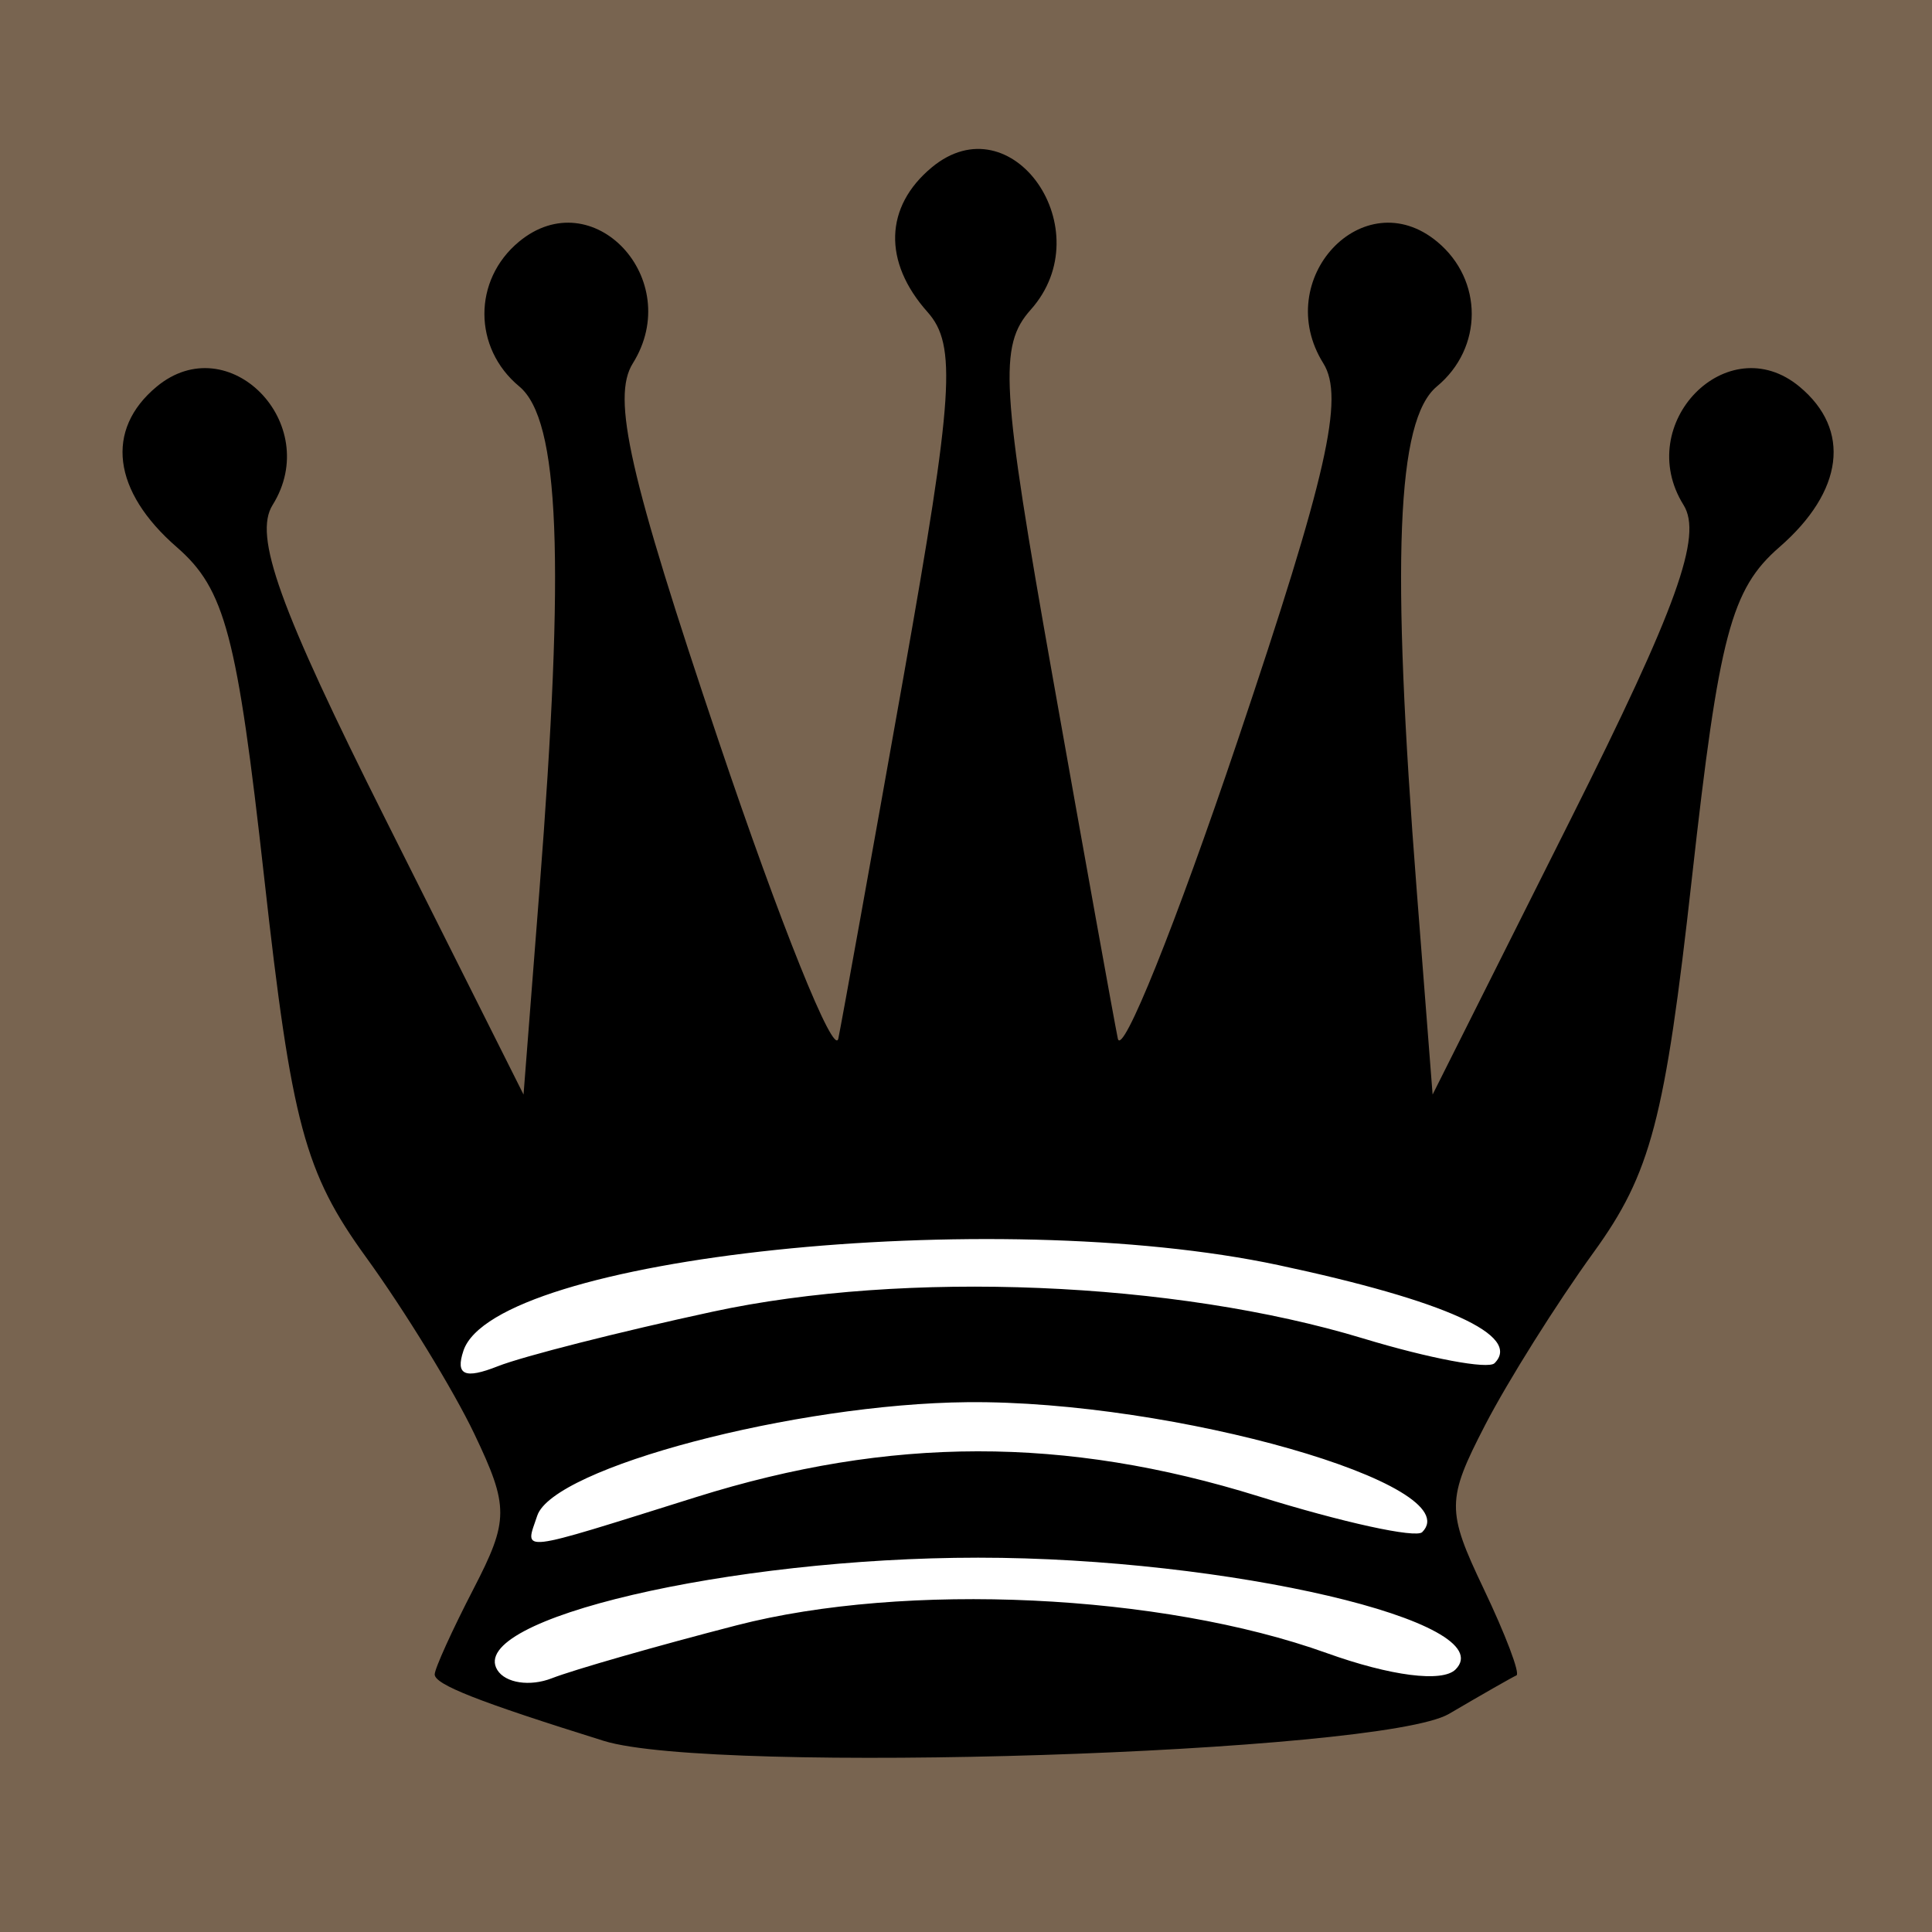 <?xml version="1.0" encoding="UTF-8" standalone="no"?>
<!-- Created with Inkscape (http://www.inkscape.org/) -->
<svg
   xmlns:dc="http://purl.org/dc/elements/1.1/"
   xmlns:cc="http://web.resource.org/cc/"
   xmlns:rdf="http://www.w3.org/1999/02/22-rdf-syntax-ns#"
   xmlns:svg="http://www.w3.org/2000/svg"
   xmlns="http://www.w3.org/2000/svg"
   xmlns:sodipodi="http://sodipodi.sourceforge.net/DTD/sodipodi-0.dtd"
   xmlns:inkscape="http://www.inkscape.org/namespaces/inkscape"
   width="1000"
   height="1000"
   id="svg2"
   inkscape:label="Pozadí"
   sodipodi:version="0.32"
   inkscape:version="0.44.1"
   sodipodi:docbase="F:\zzz-netestlé-zzz\colorsvgImages"
   sodipodi:docname="BLACK_QUEEN_D.svg">
  <defs
     id="defs3" />
  <sodipodi:namedview
     id="base"
     pagecolor="#ffffff"
     bordercolor="#666666"
     borderopacity="1.0"
     inkscape:pageopacity="0.0"
     inkscape:pageshadow="2"
     inkscape:zoom="0.777"
     inkscape:cx="500"
     inkscape:cy="359.80041"
     inkscape:document-units="px"
     inkscape:current-layer="layer1"
     inkscape:window-width="1280"
     inkscape:window-height="975"
     inkscape:window-x="-4"
     inkscape:window-y="-4" />
  <g
     inkscape:label="Vrstva 1"
     inkscape:groupmode="layer"
     id="layer1">
    <g
       id="g2762">
      <rect
         y="-4.2632564e-014"
         x="0"
         height="1000"
         width="1000"
         id="rect1870"
         style="fill:#786450;fill-opacity:1;fill-rule:evenodd;stroke:none;stroke-width:0;stroke-linejoin:round;stroke-miterlimit:4;stroke-dasharray:none;stroke-dashoffset:0;stroke-opacity:1" />
      <path
         sodipodi:nodetypes="ccccccc"
         id="path1872"
         d="M 204.633,642.214 L 270.27,796.654 L 248.391,872.587 L 768.34,871.3 L 743.887,769.627 L 813.385,638.353 L 204.633,642.214 z "
         style="fill:white;fill-opacity:1;fill-rule:evenodd;stroke:none;stroke-width:1px;stroke-linecap:butt;stroke-linejoin:miter;stroke-opacity:1" />
      <path
         id="path1897"
         d="M 312.5,901.068 C 247.658,880.827 225,871.92 225,866.671 C 225,863.694 234.049,843.76 245.108,822.373 C 263.45,786.904 263.489,779.864 245.549,742.244 C 234.732,719.56 209.492,678.375 189.459,650.721 C 157.691,606.866 150.958,581.785 136.762,454.426 C 122.743,328.641 116.471,304.919 91.494,283.202 C 58.217,254.268 54.23,222.425 81.091,200.132 C 118.351,169.209 167.399,219.269 141.101,261.379 C 131.165,277.289 144.418,314.173 199.62,424.242 L 270.983,566.537 L 279.167,461.393 C 292.546,289.493 289.671,217.363 268.75,200 C 244.787,180.112 244.712,144.95 268.591,125.132 C 306.805,93.417 354.714,144.565 327.544,188.071 C 316.509,205.742 325.647,245.979 371.882,383.29 C 403.913,478.418 431.836,547.812 433.931,537.5 C 436.027,527.188 451.229,442.812 467.714,350 C 493.585,204.339 495.278,178.55 480.093,161.516 C 456.959,135.566 457.801,106.961 482.298,86.63 C 523.825,52.166 570.312,119.052 533.503,160.305 C 516.862,178.955 518.099,199.741 544.786,350 C 561.271,442.812 576.473,527.188 578.569,537.5 C 580.664,547.812 608.587,478.418 640.618,383.29 C 686.853,245.979 695.991,205.742 684.956,188.071 C 657.786,144.565 705.695,93.417 743.909,125.132 C 767.788,144.95 767.713,180.112 743.75,200 C 722.829,217.363 719.954,289.493 733.333,461.393 L 741.517,566.537 L 812.88,424.242 C 868.082,314.173 881.335,277.289 871.399,261.379 C 845.101,219.269 894.149,169.209 931.409,200.132 C 958.27,222.425 954.283,254.268 921.006,283.202 C 896.029,304.919 889.757,328.641 875.738,454.426 C 861.791,579.559 854.506,607.285 824.799,648.294 C 805.734,674.613 780.493,714.791 768.709,737.579 C 748.704,776.264 748.652,781.884 767.927,822.304 C 779.282,846.114 786.924,866.305 784.911,867.173 C 782.897,868.04 767.188,877.004 750,887.093 C 715.029,907.619 368.905,918.676 312.5,901.068 z M 381.25,841.266 C 468.713,818.691 601.145,824.907 686.633,855.6 C 719.866,867.532 746.561,870.939 753.38,864.12 C 777.916,839.584 635.567,806.25 506.25,806.25 C 377.67,806.25 241.193,838.137 257.417,864.389 C 261.604,871.162 274.304,873.086 285.639,868.664 C 296.975,864.243 340,851.913 381.25,841.266 z M 360.489,774.839 C 460.693,743.428 551.313,743.321 651.475,774.495 C 694.761,787.967 732.856,796.311 736.13,793.037 C 760.609,768.558 607.477,724.772 500.856,725.764 C 411.752,726.592 286.362,759.663 278.077,784.519 C 271.663,803.761 266.162,804.407 360.489,774.839 z M 368.75,678.95 C 468.564,657.396 607.849,663.121 705.667,692.798 C 739.721,703.13 770.283,708.883 773.583,705.583 C 787.901,691.266 748.182,673.247 661.684,654.818 C 514.148,623.385 256.083,650.502 239.87,699.141 C 235.665,711.754 240.52,713.942 257.669,707.164 C 270.639,702.038 320.625,689.342 368.75,678.95 z "
         style="fill:black" />
    </g>
  </g>
</svg>
